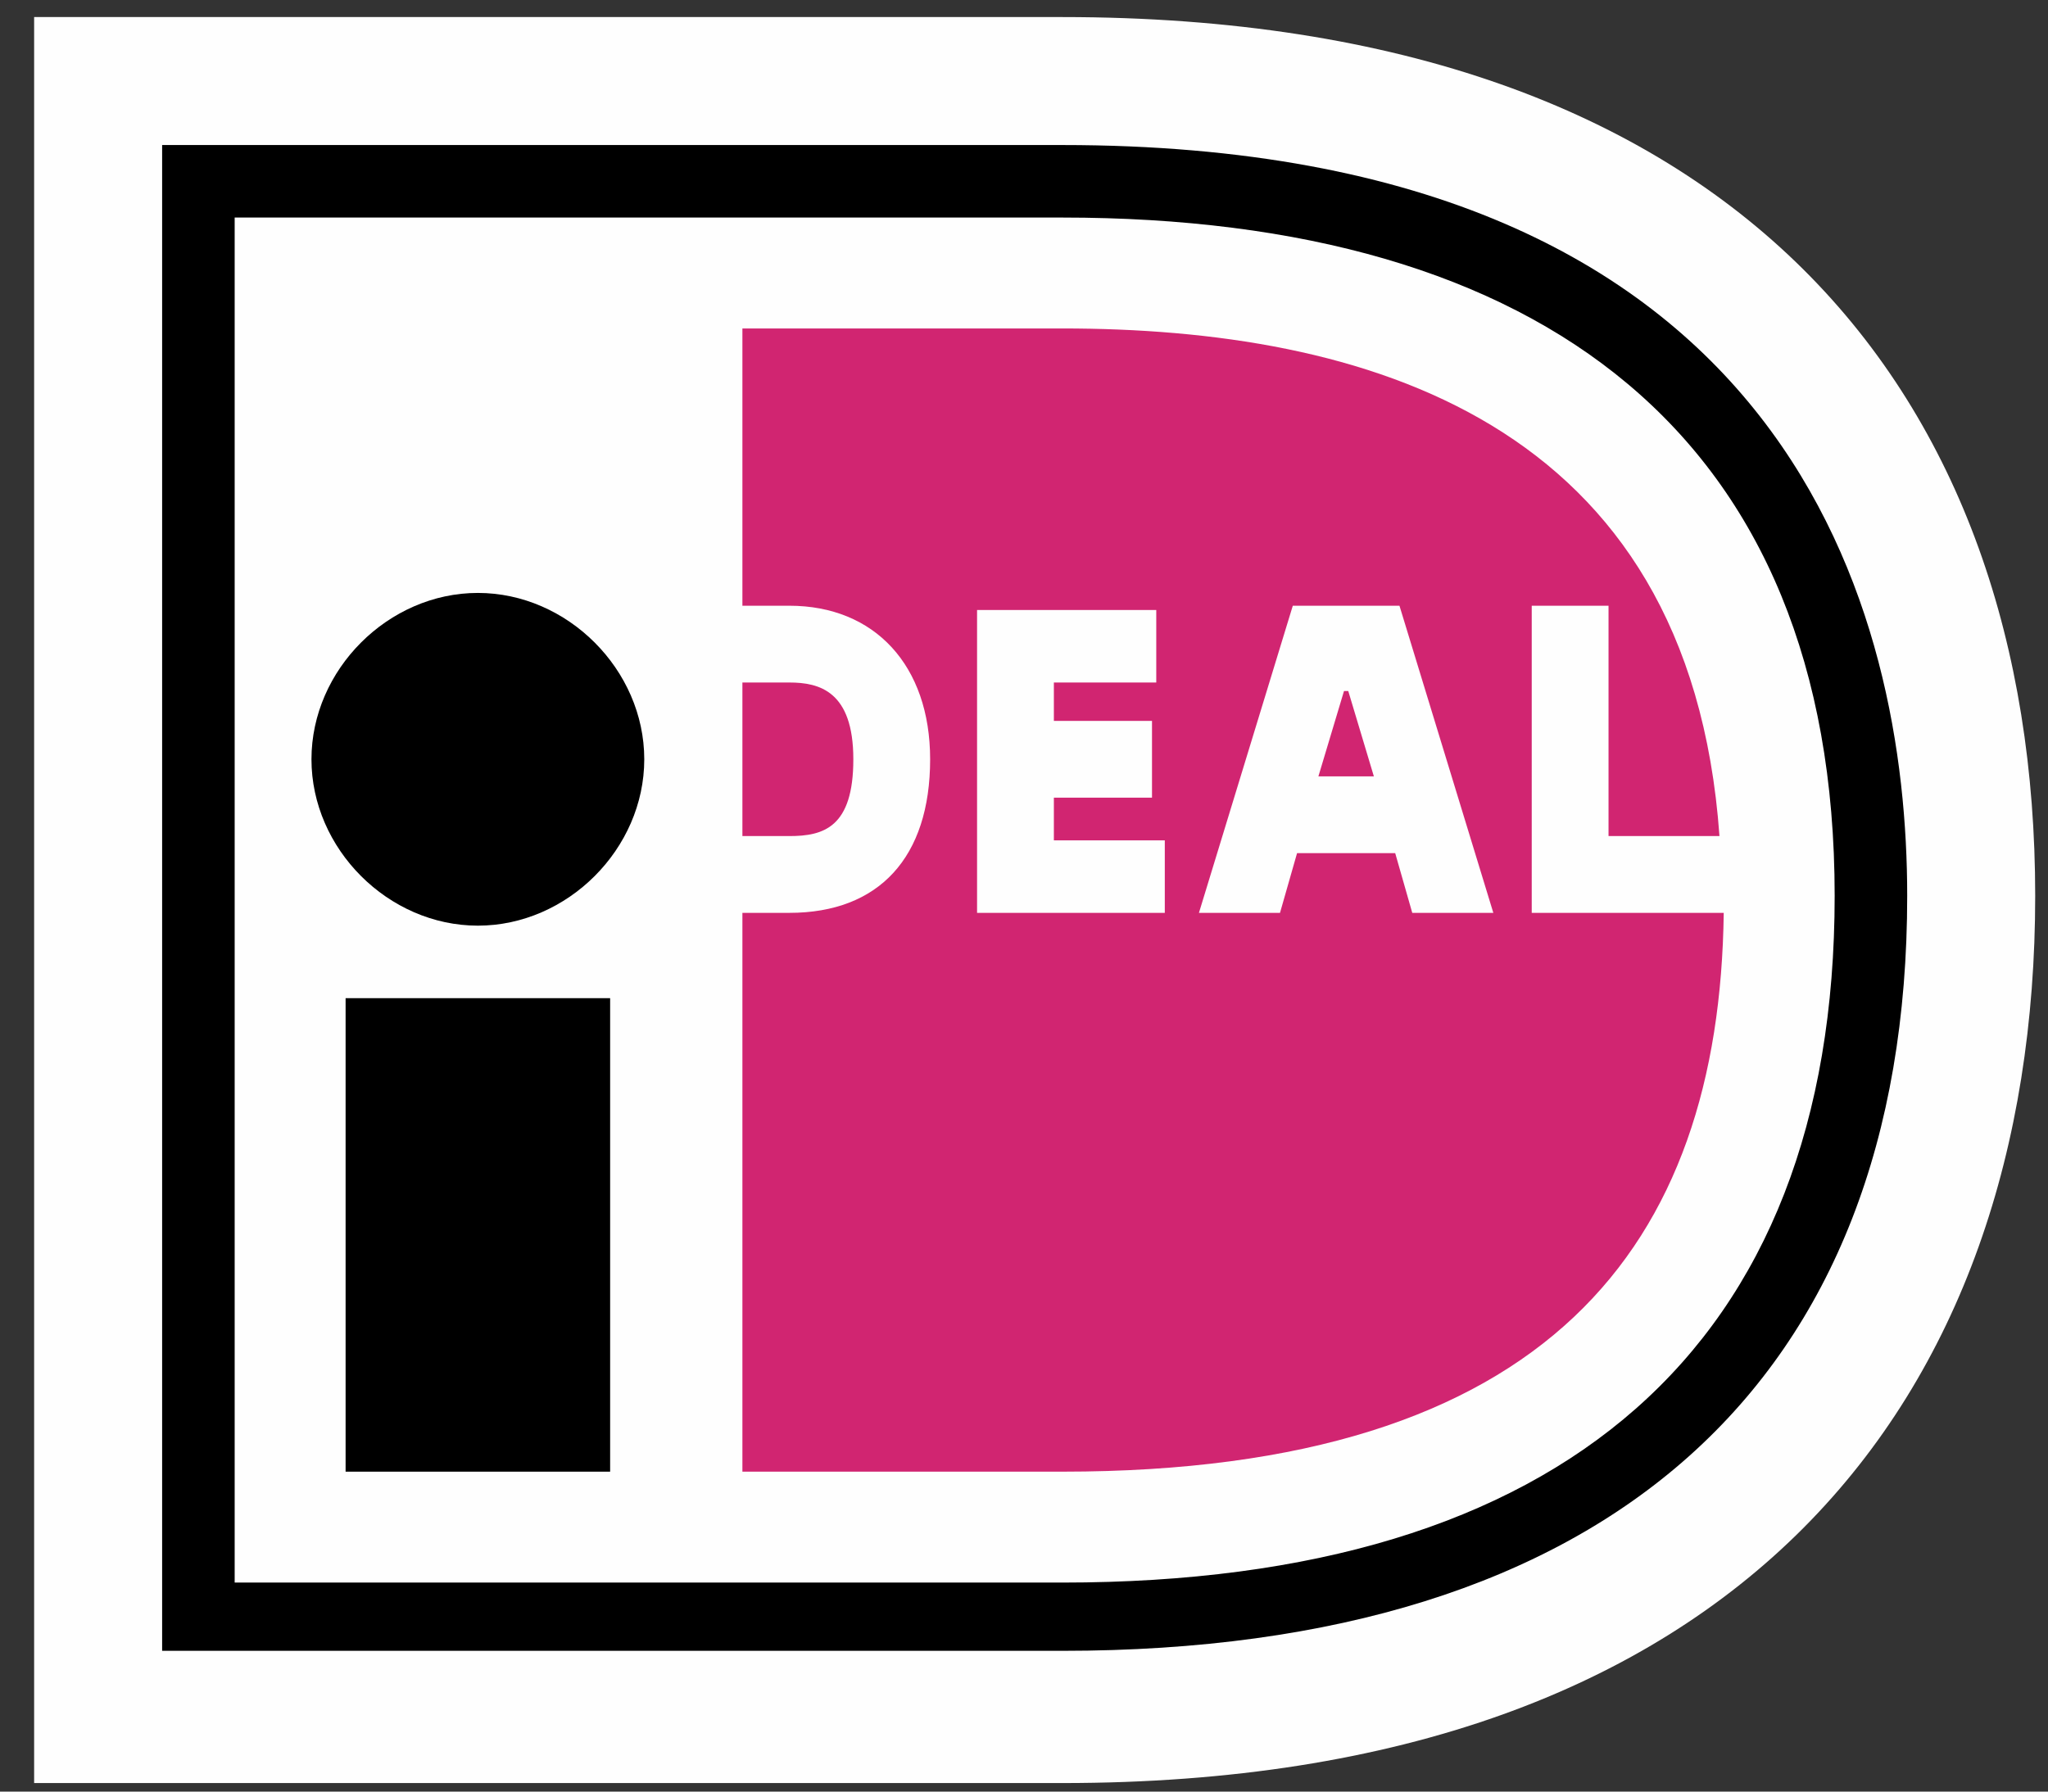 <svg version="1.2" xmlns="http://www.w3.org/2000/svg" viewBox="0 0 48 42" width="48" height="42">
	<rect x="0" y="0" width="48" height="42" fill="#333333" stroke="none"/>
	<title>Vector Smart Object-ai</title>
	<style>
		.s0 { fill: #fefefe } 
		.s1 { fill: #000000 } 
		.s2 { fill: #d12571 } 
	</style>
	<g id="Layer 1">
		<g id="&lt;Group&gt;">
			<path id="&lt;Path&gt;" class="s0" d="m0.8 0.4v41.4h24.1c15.9 0 22.8-9 22.8-20.8 0-11.7-6.9-20.6-22.8-20.6z"/>
			<path id="&lt;Compound Path&gt;" fill-rule="evenodd" class="s1" d="m24.9 3.4c17.2 0 19.8 11.1 19.8 17.6 0 11.4-7 17.7-19.8 17.7h-21.1v-35.3zm-19.4 1.7v32h19.4c11.7 0 18.1-5.5 18.1-16.1 0-10.8-6.9-15.9-18.1-15.9z"/>
			<path id="&lt;Path&gt;" class="s1" d="m8.1 23.4h6.2v11.1h-6.2z"/>
			<path id="&lt;Path&gt;" class="s1" d="m15.1 17.8c0 2.1-1.8 3.9-3.9 3.9-2.1 0-3.9-1.8-3.9-3.9 0-2.1 1.8-3.9 3.9-3.9 2.1 0 3.9 1.8 3.9 3.9z"/>
			<path id="&lt;Compound Path&gt;" fill-rule="evenodd" class="s2" d="m18.5 16c0.7 0 1.5 0.2 1.5 1.8 0 1.6-0.7 1.8-1.5 1.8h-1.1v-3.6zm17.4 5.4h4.5c-0.1 7.8-4.1 13.1-15.5 13.1h-7.5v-13.1h1.1c2.1 0 3.3-1.3 3.3-3.6 0-2.2-1.3-3.6-3.3-3.6h-1.1v-6.5h7.5c7 0 14.7 2.1 15.4 11.9h-2.6v-5.4h-1.8zm-5.9 0l0.4-1.4h2.3l0.4 1.4h1.9l-2.2-7.2h-2.5l-2.2 7.2zm1.5-5.2h0.1l0.6 2h-1.3zm-6.8 3.5v-1h2.3v-1.8h-2.3v-0.9h2.4v-1.7h-4.2v7.1h4.4v-1.7z"/>
		</g>
	</g>
</svg>